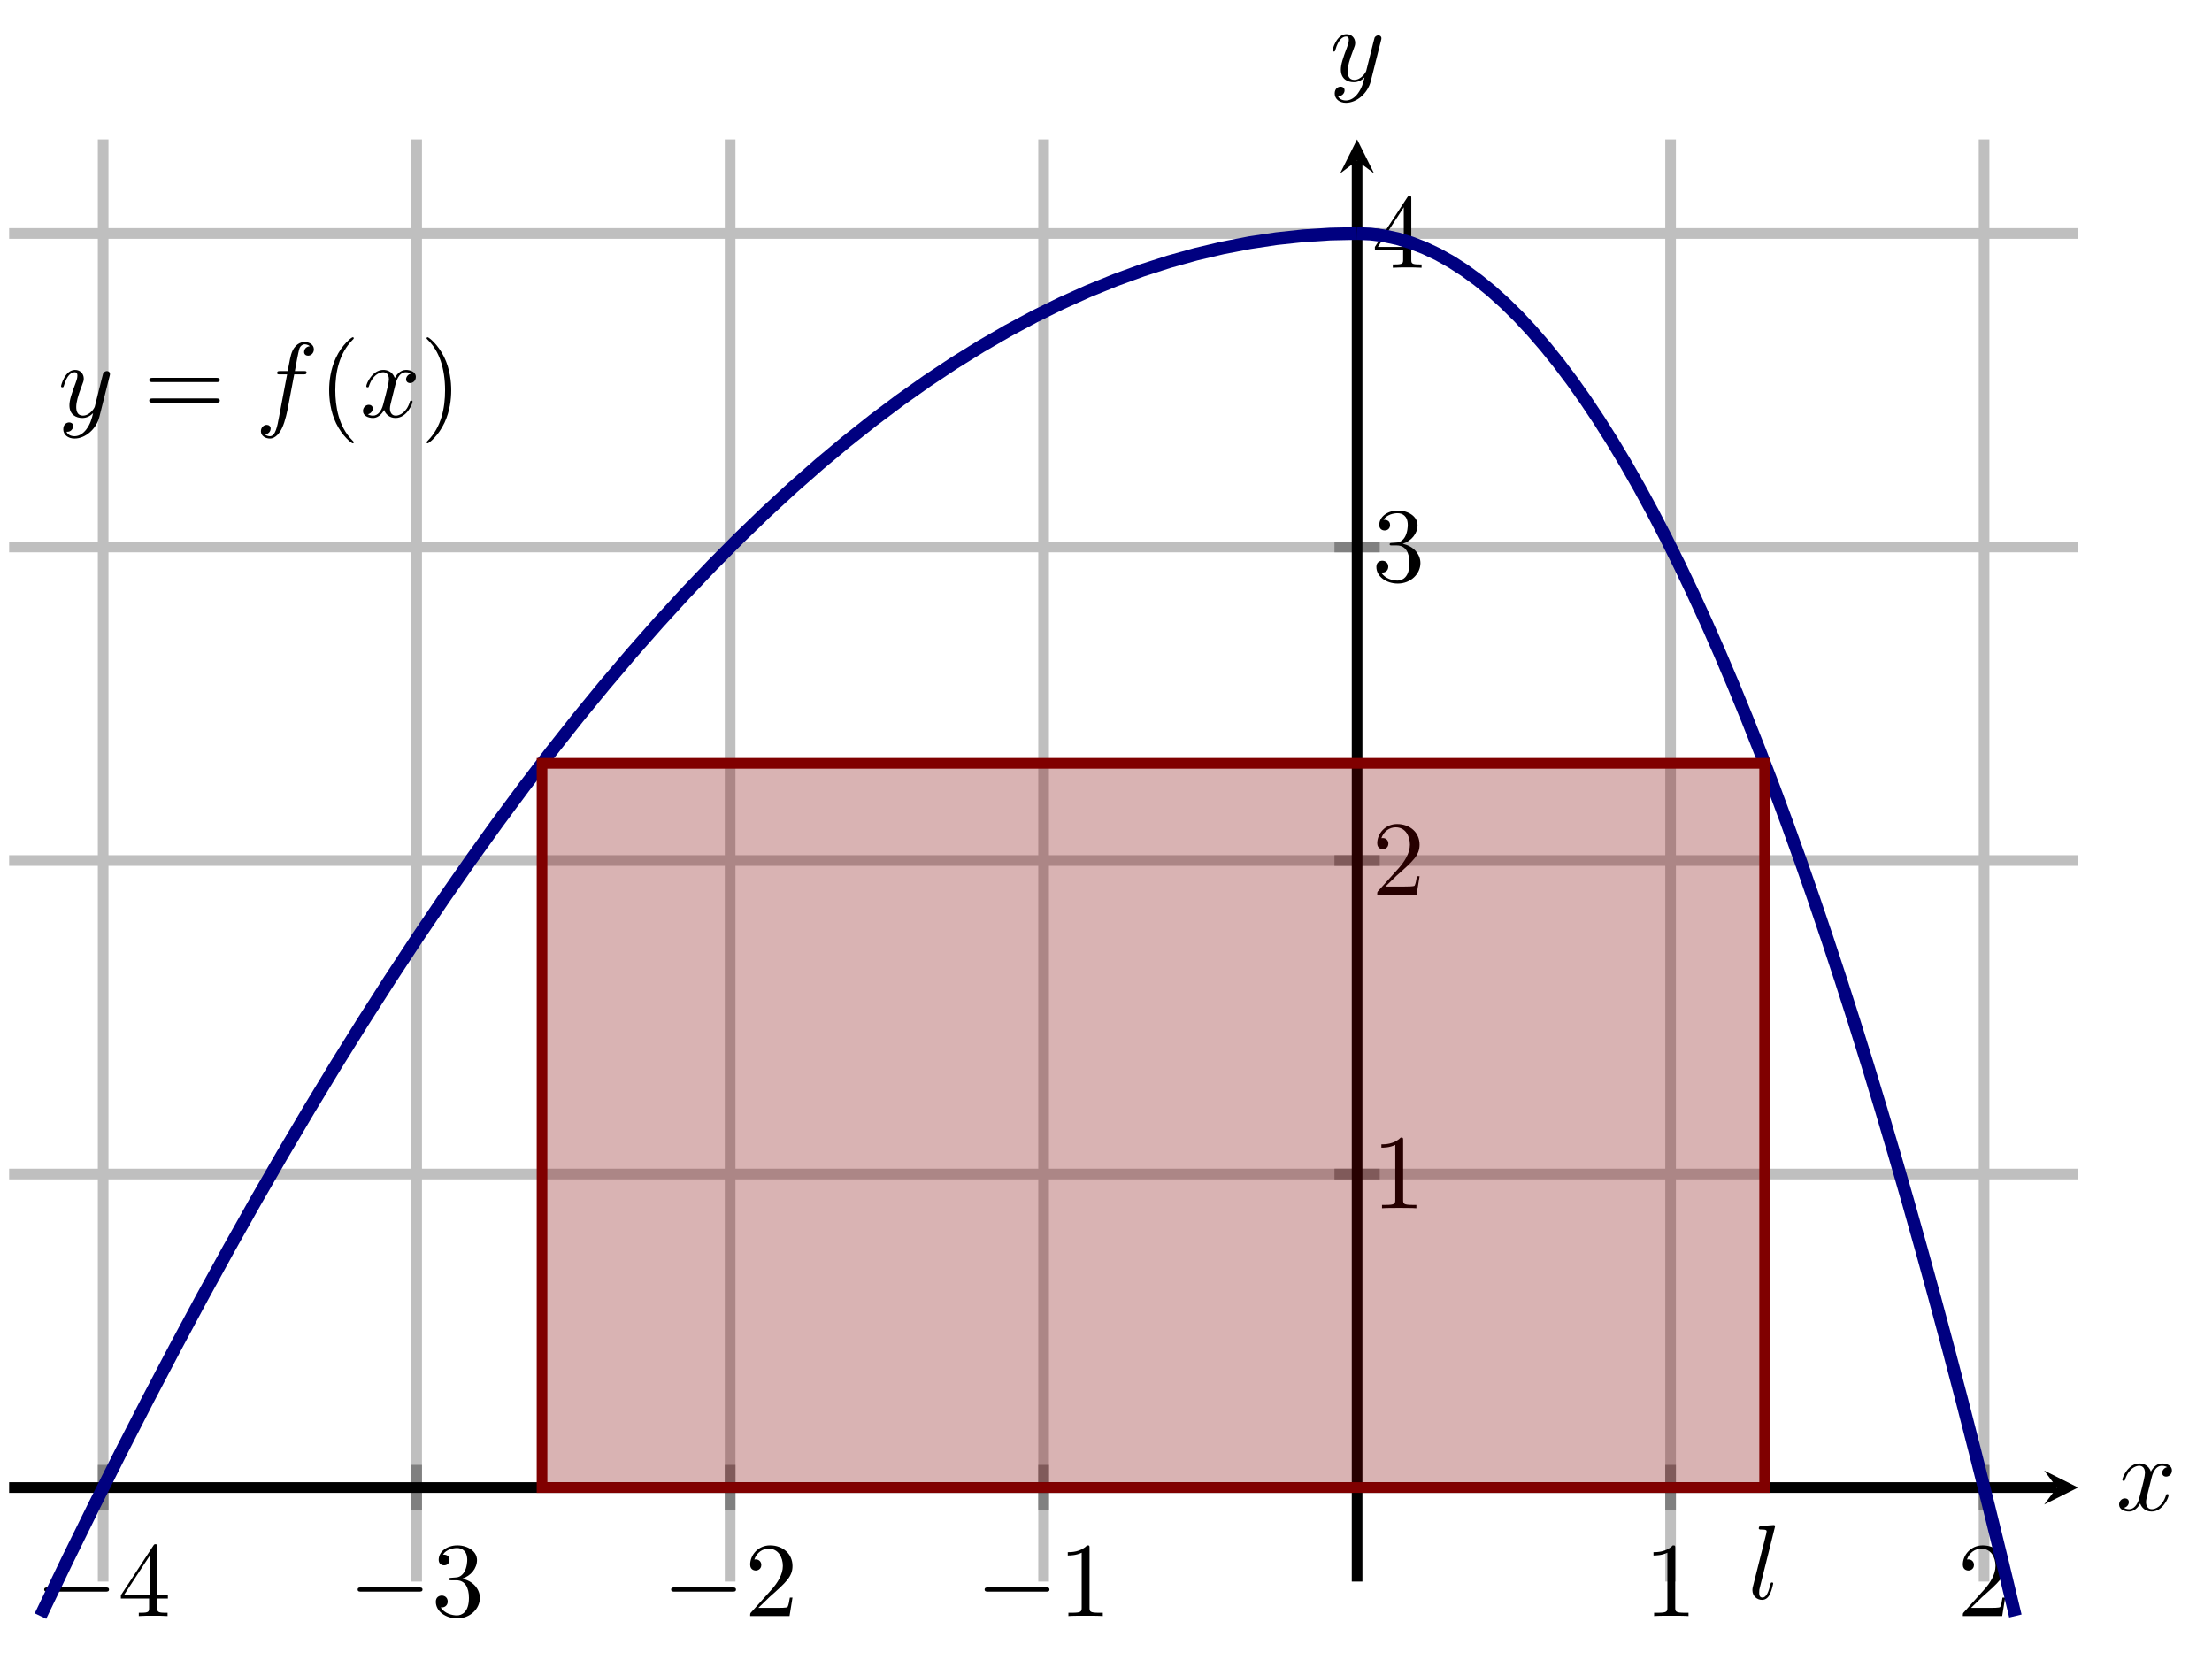 <?xml version="1.0" encoding="UTF-8" standalone="no"?>
<!DOCTYPE svg PUBLIC "-//W3C//DTD SVG 1.1//EN" "http://www.w3.org/Graphics/SVG/1.1/DTD/svg11.dtd">
<svg xmlns="http://www.w3.org/2000/svg" xmlns:xlink="http://www.w3.org/1999/xlink" version="1.1" width="207.691pt" height="155.876pt" viewBox="0 0 207.691 155.876">
<path transform="matrix(1,0,0,-1,.855,148.489)" stroke-width="1" stroke-linecap="butt" stroke-miterlimit="10" stroke-linejoin="miter" fill="none" stroke="#bfbfbf" d="M 8.83 0 L 8.83 135.397 M 38.264 0 L 38.264 135.397 M 67.698 0 L 67.698 135.397 M 97.132 0 L 97.132 135.397 M 156.001 0 L 156.001 135.397 M 185.435 0 L 185.435 135.397 "/>
<path transform="matrix(1,0,0,-1,.855,148.489)" stroke-width="1" stroke-linecap="butt" stroke-miterlimit="10" stroke-linejoin="miter" fill="none" stroke="#bfbfbf" d="M 0 38.264 L 194.265 38.264 M 0 67.698 L 194.265 67.698 M 0 97.132 L 194.265 97.132 M 0 126.567 L 194.265 126.567 "/>
<path transform="matrix(1,0,0,-1,.855,148.489)" stroke-width="1" stroke-linecap="butt" stroke-miterlimit="10" stroke-linejoin="miter" fill="none" stroke="#808080" d="M 8.83 6.704 L 8.83 10.956 M 38.264 6.704 L 38.264 10.956 M 67.698 6.704 L 67.698 10.956 M 97.132 6.704 L 97.132 10.956 M 156.001 6.704 L 156.001 10.956 M 185.435 6.704 L 185.435 10.956 "/>
<path transform="matrix(1,0,0,-1,.855,148.489)" stroke-width="1" stroke-linecap="butt" stroke-miterlimit="10" stroke-linejoin="miter" fill="none" stroke="#808080" d="M 124.441 38.264 L 128.692 38.264 M 124.441 67.698 L 128.692 67.698 M 124.441 97.132 L 128.692 97.132 M 124.441 126.567 L 128.692 126.567 "/>
<path transform="matrix(1,0,0,-1,.855,148.489)" stroke-width="1" stroke-linecap="butt" stroke-miterlimit="10" stroke-linejoin="miter" fill="none" stroke="#000000" d="M 0 8.83 L 192.272 8.83 "/>
<path transform="matrix(1,0,0,-1,193.127,139.659)" d="M 1.993 0 L -1.196 1.594 L 0 0 L -1.196 -1.594 "/>
<path transform="matrix(1,0,0,-1,.855,148.489)" stroke-width="1" stroke-linecap="butt" stroke-miterlimit="10" stroke-linejoin="miter" fill="none" stroke="#000000" d="M 126.567 0 L 126.567 133.404 "/>
<path transform="matrix(0,-1,-1,-0,127.421,15.085)" d="M 1.993 0 L -1.196 1.594 L 0 0 L -1.196 -1.594 "/>
<symbol id="font_0_1">
<path d="M .576 0 C .593 0 .611 0 .611 .02 C .611 .04 .593 .04 .576 .04 L .035 .04 C .018 .04 0 .04 0 .02 C 0 0 .018 0 .035 0 L .576 0 Z "/>
</symbol>
<use xlink:href="#font_0_1" transform="matrix(9.963,0,0,-9.963,4.148,149.434)"/>
<symbol id="font_1_6">
<path d="M .266 .165 L .266 .078 C .266 .042 .264 .031 .19 .031 L .169 .031 L .169 0 C .21 .003 .262 .003 .304 .003 C .346 .003 .399 .003 .44 0 L .44 .031 L .419 .031 C .345 .031 .343 .042 .343 .078 L .343 .165 L .443 .165 L .443 .196 L .343 .196 L .343 .651 C .343 .671 .343 .677 .327 .677 C .318 .677 .315 .677 .307 .665 L 0 .196 L 0 .165 L .266 .165 M .272 .196 L .028 .196 L .272 .569 L .272 .196 Z "/>
</symbol>
<use xlink:href="#font_1_6" transform="matrix(9.963,0,0,-9.963,11.348,151.725)"/>
<use xlink:href="#font_0_1" transform="matrix(9.963,0,0,-9.963,33.581,149.434)"/>
<symbol id="font_1_5">
<path d="M .248 .374 C .33 .401 .388 .471 .388 .55 C .388 .632 .3 .688 .204 .688 C .103 .688 .027 .628 .027 .552 C .027 .519 .049 .5 .078 .5 C .109 .5 .129 .522 .129 .551 C .129 .601 .082 .601 .067 .601 C .098 .65 .164 .663 .2 .663 C .241 .663 .296 .641 .296 .551 C .296 .539 .294 .481 .268 .437 C .238 .389 .204 .386 .179 .385 C .171 .384 .147 .382 .14 .382 C .132 .381 .125 .38 .125 .37 C .125 .359 .132 .359 .149 .359 L .193 .359 C .275 .359 .312 .291 .312 .193 C .312 .057 .243 .028 .199 .028 C .156 .028 .081 .045 .046 .104 C .081 .099 .112 .121 .112 .159 C .112 .195 .085 .215 .056 .215 C .032 .215 0 .201 0 .157 C 0 .066 .093 0 .202 0 C .324 0 .415 .091 .415 .193 C .415 .275 .352 .353 .248 .374 Z "/>
</symbol>
<use xlink:href="#font_1_5" transform="matrix(9.963,0,0,-9.963,40.921,151.944)"/>
<use xlink:href="#font_0_1" transform="matrix(9.963,0,0,-9.963,63.015,149.434)"/>
<symbol id="font_1_4">
<path d="M .077 .077 L .183 .18 C .339 .318 .399 .372 .399 .472 C .399 .586 .309 .666 .187 .666 C .074 .666 0 .574 0 .485 C 0 .429 .05 .429 .053 .429 C .07 .429 .105 .441 .105 .482 C .105 .508 .087 .534 .052 .534 C .044 .534 .042 .534 .039 .533 C .062 .598 .116 .635 .174 .635 C .265 .635 .308 .554 .308 .472 C .308 .392 .258 .313 .203 .251 L .011 .037 C 0 .026 0 .024 0 0 L .371 0 L .399 .174 L .374 .174 C .369 .144 .362 .1 .352 .085 C .345 .077 .279 .077 .257 .077 L .077 .077 Z "/>
</symbol>
<use xlink:href="#font_1_4" transform="matrix(9.963,0,0,-9.963,70.435,151.725)"/>
<use xlink:href="#font_0_1" transform="matrix(9.963,0,0,-9.963,92.449,149.434)"/>
<symbol id="font_1_3">
<path d="M .205 .64 C .205 .664 .205 .666 .182 .666 C .12 .602 .032 .602 0 .602 L 0 .571 C .02 .571 .079 .571 .131 .597 L .131 .079 C .131 .043 .128 .031 .038 .031 L .006 .031 L .006 0 C .041 .003 .128 .003 .168 .003 C .208 .003 .295 .003 .33 0 L .33 .031 L .298 .031 C .208 .031 .205 .042 .205 .079 L .205 .64 Z "/>
</symbol>
<use xlink:href="#font_1_3" transform="matrix(9.963,0,0,-9.963,100.257,151.725)"/>
<use xlink:href="#font_1_3" transform="matrix(9.963,0,0,-9.963,155.25,151.725)"/>
<use xlink:href="#font_1_4" transform="matrix(9.963,0,0,-9.963,184.295,151.725)"/>
<use xlink:href="#font_1_3" transform="matrix(9.963,0,0,-9.963,129.701,113.436)"/>
<use xlink:href="#font_1_4" transform="matrix(9.963,0,0,-9.963,129.312,84.002)"/>
<use xlink:href="#font_1_5" transform="matrix(9.963,0,0,-9.963,129.232,54.787)"/>
<use xlink:href="#font_1_6" transform="matrix(9.963,0,0,-9.963,129.093,25.135)"/>
<path transform="matrix(1,0,0,-1,.855,148.489)" stroke-width="1.196" stroke-linecap="butt" stroke-miterlimit="10" stroke-linejoin="miter" fill="none" stroke="#000080" d="M 2.943 -3.238 L 5.466 2.01 L 7.989 7.144 L 10.512 12.174 L 13.035 17.092 L 15.558 21.902 L 18.081 26.608 L 20.604 31.203 L 23.126 35.689 L 25.649 40.069 L 28.172 44.339 L 30.695 48.504 L 33.218 52.555 L 35.741 56.501 L 38.264 60.339 L 40.787 64.069 L 43.309 67.692 L 45.832 71.206 L 48.355 74.612 L 50.878 77.909 L 53.401 81.099 L 55.924 84.181 L 58.447 87.154 L 60.97 90.019 L 63.492 92.776 L 66.015 95.426 L 68.538 97.967 L 71.061 100.4 L 73.584 102.724 L 76.107 104.94 L 78.63 107.049 L 81.153 109.05 L 83.676 110.942 L 86.198 112.726 L 88.721 114.402 L 91.244 115.97 L 93.767 117.43 L 96.29 118.781 L 98.813 120.024 L 101.336 121.16 L 103.859 122.187 L 106.381 123.106 L 108.904 123.917 L 111.427 124.62 L 113.95 125.215 L 116.473 125.701 L 118.996 126.08 L 121.519 126.35 L 124.042 126.512 L 126.564 126.567 "/>
<path transform="matrix(1,0,0,-1,.855,148.489)" stroke-width="1.196" stroke-linecap="butt" stroke-miterlimit="10" stroke-linejoin="miter" fill="none" stroke="#000080" d="M 126.567 126.567 L 127.828 126.512 L 129.089 126.35 L 130.351 126.08 L 131.612 125.702 L 132.874 125.215 L 134.135 124.62 L 135.396 123.918 L 136.658 123.107 L 137.919 122.188 L 139.181 121.161 L 140.442 120.025 L 141.704 118.782 L 142.965 117.43 L 144.226 115.971 L 145.488 114.403 L 146.749 112.727 L 148.011 110.943 L 149.272 109.051 L 150.534 107.051 L 151.795 104.943 L 153.056 102.726 L 154.318 100.402 L 155.579 97.969 L 156.841 95.428 L 158.102 92.779 L 159.364 90.022 L 160.625 87.157 L 161.886 84.184 L 163.148 81.102 L 164.409 77.913 L 165.671 74.615 L 166.932 71.209 L 168.194 67.696 L 169.455 64.074 L 170.716 60.343 L 171.978 56.505 L 173.239 52.559 L 174.501 48.504 L 175.762 44.342 L 177.024 40.071 L 178.285 35.692 L 179.546 31.205 L 180.808 26.61 L 182.069 21.907 L 183.331 17.096 L 184.592 12.176 L 185.854 7.149 L 187.115 2.013 L 188.376 -3.231 "/>
<path transform="matrix(1,0,0,-1,.855,148.489)" d="M 164.831 8.83 L 164.831 76.823 L 50.038 76.823 L 50.038 8.83 Z " fill="#800000" fill-opacity=".3"/>
<path transform="matrix(1,0,0,-1,.855,148.489)" stroke-width="1" stroke-linecap="butt" stroke-miterlimit="10" stroke-linejoin="miter" fill="none" stroke="#800000" d="M 164.831 8.83 L 164.831 76.823 L 50.038 76.823 L 50.038 8.83 Z "/>
<symbol id="font_2_2">
<path d="M .214 .694 C .214 .695 .214 .705 .201 .705 C .178 .705 .105 .697 .079 .695 C .071 .694 .06 .693 .06 .674 C .06 .663 .07 .663 .085 .663 C .133 .663 .134 .654 .134 .646 L .131 .626 L .005 .126 C .002 .115 0 .108 0 .092 C 0 .035 .044 0 .091 0 C .124 0 .149 .02 .166 .056 C .184 .094 .196 .152 .196 .154 C .196 .164 .187 .164 .184 .164 C .174 .164 .173 .16 .17 .146 C .153 .081 .134 .022 .094 .022 C .064 .022 .064 .054 .064 .068 C .064 .092 .065 .097 .07 .116 L .214 .694 Z "/>
</symbol>
<use xlink:href="#font_2_2" transform="matrix(9.963,0,0,-9.963,164.538,150.207)"/>
<symbol id="font_2_4">
<path d="M .457 .586 C .461 .6 .461 .602 .461 .609 C .461 .627 .447 .636 .432 .636 C .422 .636 .406 .63 .397 .615 C .395 .61 .387 .579 .383 .561 C .376 .535 .369 .508 .363 .481 L .318 .301 C .314 .286 .271 .216 .205 .216 C .154 .216 .143 .26 .143 .297 C .143 .343 .16 .405 .194 .493 C .21 .534 .214 .545 .214 .565 C .214 .61 .182 .647 .132 .647 C .037 .647 0 .502 0 .493 C 0 .483 .01 .483 .012 .483 C .022 .483 .023 .485 .028 .501 C .055 .595 .095 .625 .129 .625 C .137 .625 .154 .625 .154 .593 C .154 .568 .144 .542 .137 .523 C .097 .417 .079 .36 .079 .313 C .079 .224 .142 .194 .201 .194 C .24 .194 .274 .211 .302 .239 C .289 .187 .277 .138 .237 .085 C .211 .051 .173 .022 .127 .022 C .113 .022 .068 .025 .051 .064 C .067 .064 .08 .064 .094 .076 C .104 .085 .114 .098 .114 .117 C .114 .148 .087 .152 .077 .152 C .054 .152 .021 .136 .021 .087 C .021 .037 .065 0 .127 0 C .23 0 .333 .091 .361 .204 L .457 .586 Z "/>
</symbol>
<use xlink:href="#font_2_4" transform="matrix(9.963,0,0,-9.963,5.732,41.174)"/>
<symbol id="font_1_7">
<path d="M .631 .194 C .646 .194 .665 .194 .665 .214 C .665 .234 .646 .234 .632 .234 L .033 .234 C .019 .234 0 .234 0 .214 C 0 .194 .019 .194 .034 .194 L .631 .194 M .632 0 C .646 0 .665 0 .665 .02 C .665 .04 .646 .04 .631 .04 L .034 .04 C .019 .04 0 .04 0 .02 C 0 0 .019 0 .033 0 L .632 0 Z "/>
</symbol>
<use xlink:href="#font_1_7" transform="matrix(9.963,0,0,-9.963,14.011,37.807)"/>
<symbol id="font_2_1">
<path d="M .314 .605 L .4 .605 C .42 .605 .43 .605 .43 .625 C .43 .636 .42 .636 .403 .636 L .32 .636 L .341 .75 C .345 .771 .359 .842 .365 .854 C .374 .873 .391 .888 .412 .888 C .416 .888 .442 .888 .461 .87 C .417 .866 .407 .831 .407 .816 C .407 .793 .425 .781 .444 .781 C .47 .781 .499 .803 .499 .841 C .499 .887 .453 .91 .412 .91 C .378 .91 .315 .892 .285 .793 C .279 .772 .276 .762 .252 .636 L .183 .636 C .164 .636 .153 .636 .153 .617 C .153 .605 .162 .605 .181 .605 L .247 .605 L .172 .21 C .154 .113 .137 .022 .085 .022 C .081 .022 .056 .022 .037 .04 C .083 .043 .092 .079 .092 .094 C .092 .117 .074 .129 .055 .129 C .029 .129 0 .107 0 .069 C 0 .024 .044 0 .085 0 C .14 0 .18 .059 .198 .097 C .23 .16 .253 .281 .254 .288 L .314 .605 Z "/>
</symbol>
<use xlink:href="#font_2_1" transform="matrix(9.963,0,0,-9.963,24.497,41.174)"/>
<symbol id="font_1_1">
<path d="M .232 .01 C .232 .013 .232 .015 .215 .032 C .09 .158 .058 .347 .058 .5 C .058 .674 .096 .848 .219 .973 C .232 .985 .232 .987 .232 .99 C .232 .997 .228 1 .222 1 C .212 1 .122 .932 .063 .805 C .012 .695 0 .584 0 .5 C 0 .422 .011 .301 .066 .188 C .126 .065 .212 0 .222 0 C .228 0 .232 .003 .232 .01 Z "/>
</symbol>
<use xlink:href="#font_1_1" transform="matrix(9.963,0,0,-9.963,30.905,41.623)"/>
<symbol id="font_2_3">
<path d="M .305 .313 C .311 .339 .334 .431 .404 .431 C .409 .431 .433 .431 .454 .418 C .426 .413 .406 .388 .406 .364 C .406 .348 .417 .329 .444 .329 C .466 .329 .498 .347 .498 .387 C .498 .439 .439 .453 .405 .453 C .347 .453 .312 .4 .3 .377 C .275 .443 .221 .453 .192 .453 C .088 .453 .031 .324 .031 .299 C .031 .289 .041 .289 .043 .289 C .051 .289 .054 .291 .056 .3 C .09 .406 .156 .431 .19 .431 C .209 .431 .244 .422 .244 .364 C .244 .333 .227 .266 .19 .126 C .174 .064 .139 .022 .095 .022 C .089 .022 .066 .022 .045 .035 C .07 .04 .092 .061 .092 .089 C .092 .116 .07 .124 .055 .124 C .025 .124 0 .098 0 .066 C 0 .02 .05 0 .094 0 C .16 0 .196 .07 .199 .076 C .211 .039 .247 0 .307 0 C .41 0 .467 .129 .467 .154 C .467 .164 .458 .164 .455 .164 C .446 .164 .444 .16 .442 .153 C .409 .046 .341 .022 .309 .022 C .27 .022 .254 .054 .254 .088 C .254 .11 .26 .132 .271 .176 L .305 .313 Z "/>
</symbol>
<use xlink:href="#font_2_3" transform="matrix(9.963,0,0,-9.963,34.082,39.242)"/>
<symbol id="font_1_2">
<path d="M .232 .5 C .232 .578 .221 .699 .166 .812 C .106 .935 .02 1 .01 1 C .004 1 0 .996 0 .99 C 0 .987 0 .985 .019 .967 C .117 .868 .174 .709 .174 .5 C .174 .329 .137 .153 .013 .027 C 0 .015 0 .013 0 .01 C 0 .004 .004 0 .01 0 C .02 0 .11 .068 .169 .195 C .22 .305 .232 .416 .232 .5 Z "/>
</symbol>
<use xlink:href="#font_1_2" transform="matrix(9.963,0,0,-9.963,40.055,41.623)"/>
<use xlink:href="#font_2_3" transform="matrix(9.963,0,0,-9.963,198.966,141.912)"/>
<use xlink:href="#font_2_4" transform="matrix(9.963,0,0,-9.963,125.11,9.652)"/>
</svg>
